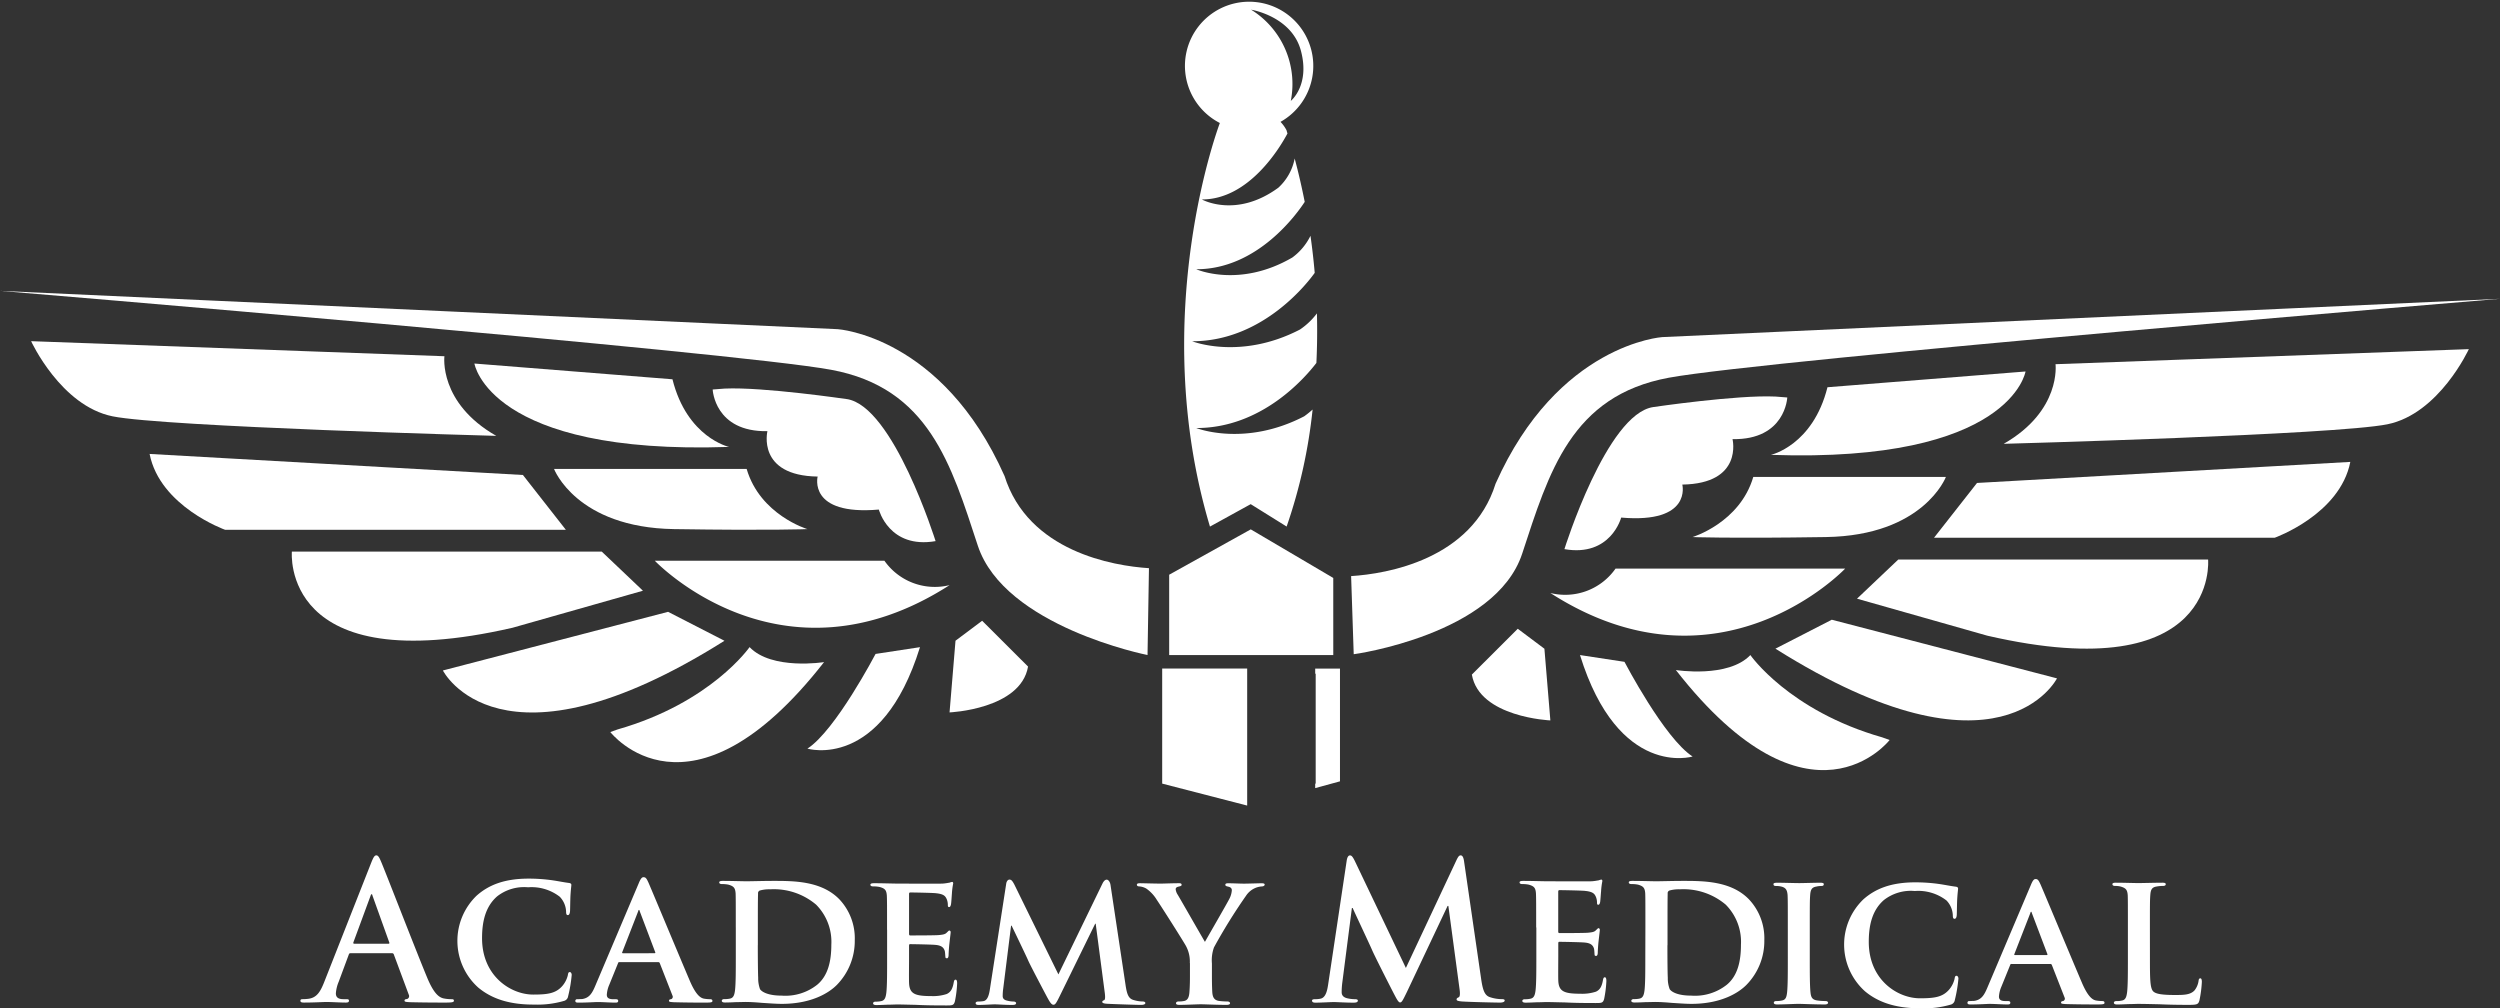 <svg xmlns="http://www.w3.org/2000/svg" id="Academy-Medical-logo-WHITE" width="348.51" height="140.555" viewBox="0 0 348.51 140.555"><rect x="0" y="0" width="348.51" height="140.555" fill="#333333" stroke="none"/><g id="Group_531" data-name="Group 531" transform="translate(41.876 119.24)"><path id="Path_108" data-name="Path 108" d="M193.442,392.894c.128,0,.151-.083.128-.158l-2.338-6.517c-.03-.106-.053-.234-.128-.234s-.128.136-.158.234l-2.391,6.487c-.03.106,0,.181.106.181h4.782Zm-5.3,1.32c-.128,0-.181.053-.234.211l-1.4,3.771a5.052,5.052,0,0,0-.392,1.607c0,.475.234.815,1.041.815h.392c.309,0,.392.053.392.211,0,.211-.151.264-.445.264-.83,0-1.946-.083-2.753-.083-.287,0-1.72.083-3.07.083-.339,0-.5-.053-.5-.264,0-.158.106-.211.317-.211a6.911,6.911,0,0,0,.807-.053c1.2-.158,1.69-1.056,2.21-2.376l6.524-16.563c.309-.769.468-1.056.724-1.056.234,0,.392.234.649.845.626,1.448,4.782,12.211,6.449,16.224.988,2.376,1.742,2.745,2.285,2.874a5.293,5.293,0,0,0,1.094.106c.211,0,.339.03.339.211,0,.211-.234.264-1.192.264-.935,0-2.836,0-4.918-.053-.468-.03-.777-.03-.777-.211,0-.158.106-.211.362-.234a.43.43,0,0,0,.234-.6L194.2,394.4a.248.248,0,0,0-.256-.189Z" transform="translate(-181.17 -380.57)" fill="#fff"></path><path id="Path_109" data-name="Path 109" d="M213.049,400.015a8.747,8.747,0,0,1-.181-12.769c1.667-1.478,3.847-2.376,7.256-2.376a23.782,23.782,0,0,1,3.326.234c.86.128,1.614.287,2.285.37.256.03.339.136.339.264,0,.189-.053.445-.106,1.237-.053.739-.053,1.976-.075,2.429-.03.317-.106.551-.317.551-.181,0-.234-.181-.234-.475a3.146,3.146,0,0,0-.882-2.082,6.423,6.423,0,0,0-4.42-1.32,6.1,6.1,0,0,0-4.314,1.267c-1.69,1.478-2.1,3.643-2.1,5.83,0,5.333,4.058,7.859,7.12,7.859,2.029,0,3.145-.158,4.058-1.184a3.589,3.589,0,0,0,.777-1.5c.053-.347.106-.453.287-.453.151,0,.256.211.256.392a19.187,19.187,0,0,1-.5,2.979.778.778,0,0,1-.6.656,13.179,13.179,0,0,1-4.133.505c-3.115.015-5.762-.649-7.844-2.414" transform="translate(-188.302 -381.627)" fill="#fff"></path><path id="Path_110" data-name="Path 110" d="M243.022,395.207c.106,0,.128-.053.106-.128l-2.157-5.7c-.023-.083-.053-.211-.106-.211-.075,0-.106.128-.128.211l-2.21,5.672c-.053.106,0,.158.083.158Zm-4.888,1.237c-.128,0-.151.03-.2.158l-1.222,3.009a4.112,4.112,0,0,0-.339,1.373c0,.392.2.634.905.634h.339c.287,0,.339.106.339.234,0,.189-.128.241-.362.241-.754,0-1.818-.083-2.549-.083-.234,0-1.456.083-2.647.083-.287,0-.415-.053-.415-.241a.231.231,0,0,1,.264-.234c.211,0,.468-.023.679-.023,1.041-.158,1.426-.845,1.893-1.976l5.981-14.112c.256-.634.445-.9.679-.9.339,0,.437.211.679.709.543,1.237,4.367,10.416,5.823,13.825.882,2.029,1.539,2.323,1.946,2.4a5.381,5.381,0,0,0,.86.075c.2,0,.309.083.309.234,0,.189-.128.241-.988.241-.807,0-2.474,0-4.39-.053-.415-.03-.679-.03-.679-.189,0-.128.053-.211.287-.234a.349.349,0,0,0,.2-.5l-1.765-4.51a.22.22,0,0,0-.234-.158h-5.393Z" transform="translate(-193.656 -381.563)" fill="#fff"></path><path id="Path_111" data-name="Path 111" d="M263.958,394.266c0,2.376.03,4.088.053,4.533a4.424,4.424,0,0,0,.256,1.584c.287.422,1.2.9,2.994.9a7.14,7.14,0,0,0,4.993-1.531c1.478-1.245,1.954-3.243,1.954-5.566a7.353,7.353,0,0,0-2.127-5.589,9.126,9.126,0,0,0-6.4-2.134,4.772,4.772,0,0,0-1.4.158.392.392,0,0,0-.287.445c-.03.769-.03,2.61-.03,4.382v2.821Zm-3.07-2.482c0-3.4,0-4.035-.023-4.752-.053-.762-.264-1-.988-1.214a4.106,4.106,0,0,0-.905-.083c-.234,0-.392-.075-.392-.234s.181-.211.52-.211c1.192,0,2.647.053,3.3.053.7,0,2.338-.053,3.718-.053,2.859,0,6.705,0,9.2,2.557a7.906,7.906,0,0,1,2.157,5.7,8.751,8.751,0,0,1-2.5,6.245c-1.041,1.056-3.454,2.64-7.671,2.64-.83,0-1.818-.083-2.73-.136-.913-.083-1.742-.128-2.316-.128-.256,0-.754.023-1.3.023-.543.03-1.116.053-1.584.053-.287,0-.437-.083-.437-.234,0-.106.075-.241.362-.241a3.366,3.366,0,0,0,.807-.075c.468-.106.6-.528.679-1.184.106-.95.106-2.715.106-4.774v-3.952Z" transform="translate(-200.193 -381.73)" fill="#fff"></path><path id="Path_112" data-name="Path 112" d="M288.843,392.148c0-3.4,0-4.035-.03-4.752-.053-.762-.256-1-.988-1.207a4.131,4.131,0,0,0-.913-.083c-.234,0-.392-.075-.392-.234s.181-.211.52-.211c1.192,0,2.647.053,3.3.053.732,0,5.8.03,6.238,0,.415-.023.777-.106.965-.128a2.092,2.092,0,0,1,.362-.106c.128,0,.158.106.158.211a10.319,10.319,0,0,0-.181,1.448c-.023.234-.075,1.214-.128,1.478-.03.106-.075.37-.256.37-.158,0-.181-.106-.181-.294a2.137,2.137,0,0,0-.158-.815c-.181-.392-.362-.709-1.508-.822-.385-.053-3.115-.106-3.583-.106-.106,0-.158.083-.158.211V392.7c0,.136.03.241.158.241.52,0,3.485,0,4.005-.053.551-.053.883-.106,1.094-.347.181-.158.264-.287.362-.287a.215.215,0,0,1,.181.234c0,.128-.053.5-.181,1.637-.053.445-.106,1.343-.106,1.5,0,.189-.03.5-.234.5-.158,0-.211-.075-.211-.181-.03-.234-.03-.528-.083-.815-.128-.445-.415-.792-1.275-.867-.415-.053-3.017-.106-3.583-.106-.106,0-.128.106-.128.241v1.8c0,.769-.023,2.663,0,3.326.053,1.531.754,1.871,3.092,1.871a6.079,6.079,0,0,0,2.157-.287c.573-.264.83-.739.988-1.659.053-.241.106-.339.256-.339.181,0,.211.287.211.528a15.71,15.71,0,0,1-.309,2.481c-.158.581-.362.581-1.222.581-1.712,0-3.092-.023-4.209-.083-1.116-.023-1.976-.053-2.647-.053-.256,0-.754.03-1.3.03-.543.023-1.116.053-1.584.053-.287,0-.445-.083-.445-.241,0-.106.083-.234.362-.234a3.313,3.313,0,0,0,.807-.083c.468-.106.6-.528.679-1.184.106-.95.106-2.715.106-4.774v-3.975Z" transform="translate(-207.06 -381.777)" fill="#fff"></path><path id="Path_113" data-name="Path 113" d="M310.232,385.631c.053-.37.256-.581.445-.581.234,0,.385.106.7.709l6.132,12.506,6.14-12.656c.181-.37.385-.551.6-.551.181,0,.438.234.52.709l2.082,13.848c.2,1.4.415,2.006,1.116,2.217a4.608,4.608,0,0,0,1.3.211c.2,0,.362.083.362.211,0,.181-.256.264-.6.264-.573,0-3.816-.106-4.729-.158-.543-.03-.679-.136-.679-.264,0-.106.106-.181.256-.234.128-.053.181-.317.106-.95l-1.275-9.707h-.075l-4.91,10.024c-.52,1.056-.649,1.267-.913,1.267-.287,0-.543-.445-.913-1.131-.543-1.026-2.361-4.458-2.625-5.091-.181-.422-1.531-3.243-2.285-4.8h-.075l-1.094,8.757a7.325,7.325,0,0,0-.075,1.056c0,.422.309.581.7.656a3.655,3.655,0,0,0,.807.106c.211,0,.362.106.362.211,0,.211-.211.264-.551.264-.958,0-2-.083-2.414-.083-.445,0-1.531.083-2.263.083-.234,0-.415-.053-.415-.264,0-.106.128-.211.362-.211a4.068,4.068,0,0,0,.7-.053c.626-.075.83-.973.935-1.712Z" transform="translate(-211.839 -381.671)" fill="#fff"></path><path id="Path_114" data-name="Path 114" d="M343.154,396.853a4.533,4.533,0,0,0-.52-2.346c-.158-.347-3.273-5.272-4.081-6.464a5.16,5.16,0,0,0-1.478-1.584,2.267,2.267,0,0,0-.965-.294c-.181,0-.339-.075-.339-.234s.158-.211.445-.211c.392,0,2.1.053,2.859.053.49,0,1.561-.053,2.595-.053.211,0,.339.053.339.211,0,.189-.158.189-.52.287-.181.053-.309.158-.309.347a1.751,1.751,0,0,0,.287.762c.415.686,3.409,5.936,3.794,6.569.287-.528,3.07-5.333,3.409-6.011a2.989,2.989,0,0,0,.339-1.184c0-.211-.106-.422-.49-.5-.211-.053-.415-.083-.415-.264,0-.158.128-.211.392-.211.754,0,1.561.053,2.233.053.49,0,2.006-.053,2.444-.053.264,0,.415.053.415.181,0,.158-.181.264-.437.264a2.766,2.766,0,0,0-.988.264,2.958,2.958,0,0,0-1.192,1.056,76.69,76.69,0,0,0-4.45,7.173,5.279,5.279,0,0,0-.287,2.24v1.8c0,.37,0,1.29.053,2.24.053.656.256,1.086.935,1.184a8.679,8.679,0,0,0,1.146.075c.264,0,.392.128.392.241,0,.158-.181.234-.49.234-1.426,0-2.964-.083-3.59-.083-.573,0-2.1.083-2.964.083-.309,0-.49-.053-.49-.234,0-.106.106-.241.362-.241a3.534,3.534,0,0,0,.807-.075c.468-.106.649-.528.7-1.184.075-.95.075-1.871.075-2.24v-1.848Z" transform="translate(-219.163 -381.835)" fill="#fff"></path><path id="Path_115" data-name="Path 115" d="M372.982,381.264c.075-.453.234-.686.445-.686s.362.128.7.815l7.1,14.874,7.067-15.062c.211-.422.339-.634.573-.634s.392.264.468.815l2.368,16.3c.234,1.659.49,2.429,1.275,2.663a5.24,5.24,0,0,0,1.607.264c.234,0,.415.03.415.189,0,.211-.309.294-.671.294-.649,0-4.239-.083-5.28-.158-.6-.053-.754-.128-.754-.294,0-.128.106-.211.287-.287.158-.053.234-.4.128-1.131l-1.561-11.608h-.106l-5.664,11.978c-.6,1.237-.732,1.478-.965,1.478s-.5-.528-.913-1.32c-.626-1.214-2.678-5.25-2.987-5.989-.234-.551-1.8-3.877-2.708-5.853H373.7l-1.35,10.5a10.336,10.336,0,0,0-.075,1.237c0,.505.339.739.777.845a4.935,4.935,0,0,0,1.094.128c.211,0,.385.053.385.189,0,.234-.234.294-.618.294-1.094,0-2.263-.083-2.73-.083-.49,0-1.742.083-2.572.083-.256,0-.468-.053-.468-.294,0-.128.151-.189.415-.189a3.483,3.483,0,0,0,.784-.075c.732-.158.935-1.184,1.064-2.082Z" transform="translate(-227.117 -380.57)" fill="#fff"></path><path id="Path_116" data-name="Path 116" d="M408.816,391.725c0-3.4,0-4.035-.03-4.752-.053-.762-.256-1-.988-1.214a4.1,4.1,0,0,0-.905-.083c-.234,0-.392-.075-.392-.234s.181-.211.52-.211c1.2,0,2.655.053,3.3.053.724,0,5.8.03,6.238,0,.415-.023.777-.106.965-.128a2.1,2.1,0,0,1,.362-.106c.128,0,.158.106.158.211a10.323,10.323,0,0,0-.181,1.448c-.03.234-.083,1.214-.128,1.478-.03.106-.075.37-.256.37-.158,0-.181-.106-.181-.294a2.137,2.137,0,0,0-.158-.815c-.181-.392-.37-.709-1.508-.822-.385-.053-3.115-.106-3.583-.106-.106,0-.158.083-.158.211v5.536c0,.136.03.241.158.241.52,0,3.485,0,4.005-.053.551-.053.882-.106,1.094-.347.181-.158.264-.287.362-.287s.181.106.181.234-.053.5-.181,1.637c-.053.445-.106,1.343-.106,1.5,0,.189-.03.5-.234.5-.158,0-.211-.075-.211-.181-.023-.234-.023-.528-.075-.815-.128-.445-.415-.792-1.275-.867-.415-.053-3.017-.106-3.583-.106-.106,0-.128.106-.128.241v1.8c0,.769-.023,2.663,0,3.326.053,1.531.754,1.871,3.093,1.871a6.08,6.08,0,0,0,2.157-.287c.573-.264.83-.739.988-1.659.053-.241.106-.347.256-.347.181,0,.211.287.211.528a15.722,15.722,0,0,1-.309,2.481c-.158.581-.362.581-1.222.581-1.72,0-3.093-.023-4.209-.083-1.116-.023-1.976-.053-2.648-.053-.256,0-.754.03-1.3.03-.543.023-1.116.053-1.584.053-.287,0-.445-.083-.445-.241,0-.106.075-.234.362-.234a3.273,3.273,0,0,0,.807-.083c.468-.106.6-.528.679-1.184.106-.95.106-2.715.106-4.774v-3.96Z" transform="translate(-236.544 -381.671)" fill="#fff"></path><path id="Path_117" data-name="Path 117" d="M432.075,394.266c0,2.376.023,4.088.053,4.533a4.24,4.24,0,0,0,.264,1.584c.287.422,1.192.9,2.987.9a7.141,7.141,0,0,0,4.993-1.531c1.486-1.245,1.954-3.243,1.954-5.566a7.353,7.353,0,0,0-2.127-5.589,9.126,9.126,0,0,0-6.4-2.134,4.772,4.772,0,0,0-1.4.158.392.392,0,0,0-.287.445c-.023.769-.023,2.61-.023,4.382v2.821Zm-3.07-2.482c0-3.4,0-4.035-.023-4.752-.053-.762-.264-1-.988-1.214a4.133,4.133,0,0,0-.913-.083c-.234,0-.392-.075-.392-.234s.181-.211.52-.211c1.192,0,2.647.053,3.3.053.7,0,2.338-.053,3.718-.053,2.859,0,6.705,0,9.2,2.557a7.907,7.907,0,0,1,2.157,5.7,8.719,8.719,0,0,1-2.5,6.245c-1.041,1.056-3.454,2.64-7.671,2.64-.83,0-1.818-.083-2.73-.136-.913-.083-1.742-.128-2.315-.128-.256,0-.754.023-1.3.023-.543.03-1.116.053-1.584.053-.287,0-.445-.083-.445-.234,0-.106.083-.241.362-.241a3.366,3.366,0,0,0,.807-.075c.468-.106.6-.528.679-1.184.106-.95.106-2.715.106-4.774Z" transform="translate(-241.506 -381.73)" fill="#fff"></path><path id="Path_118" data-name="Path 118" d="M455.429,392.124c0-3.4,0-4.035-.03-4.752-.053-.762-.287-1.026-.777-1.184a3.014,3.014,0,0,0-.83-.106c-.234,0-.362-.053-.362-.264,0-.136.181-.189.543-.189.86,0,2.414.053,3.07.053.573,0,2.052-.053,2.934-.053.287,0,.468.053.468.189,0,.211-.128.264-.362.264a3.2,3.2,0,0,0-.679.083c-.626.106-.807.422-.86,1.207-.053.717-.053,1.35-.053,4.752v3.96c0,2.165,0,3.952.106,4.9.075.611.234.95.913,1.056a8.364,8.364,0,0,0,1.169.083c.256,0,.362.128.362.234,0,.158-.181.241-.445.241-1.508,0-3.062-.083-3.688-.083-.52,0-2.082.083-2.987.083-.287,0-.445-.083-.445-.241,0-.106.075-.234.362-.234a3.315,3.315,0,0,0,.807-.083c.468-.106.6-.422.679-1.079.106-.928.106-2.715.106-4.88Z" transform="translate(-248.077 -381.813)" fill="#fff"></path><path id="Path_119" data-name="Path 119" d="M469.349,400.7a8.747,8.747,0,0,1-.181-12.769c1.667-1.478,3.847-2.376,7.256-2.376a23.8,23.8,0,0,1,3.326.234c.86.128,1.614.287,2.285.37.264.03.339.136.339.264,0,.189-.053.445-.106,1.237-.053.739-.053,1.976-.075,2.429-.023.317-.106.551-.317.551-.181,0-.234-.181-.234-.475a3.146,3.146,0,0,0-.883-2.082,6.437,6.437,0,0,0-4.42-1.32,6.1,6.1,0,0,0-4.314,1.267c-1.69,1.478-2.1,3.643-2.1,5.83,0,5.333,4.058,7.859,7.12,7.859,2.029,0,3.145-.158,4.058-1.184a3.591,3.591,0,0,0,.777-1.5c.053-.347.106-.453.287-.453.151,0,.256.211.256.392a19.187,19.187,0,0,1-.5,2.979.778.778,0,0,1-.6.656,13.178,13.178,0,0,1-4.133.505c-3.115.015-5.77-.649-7.844-2.414" transform="translate(-251.287 -381.794)" fill="#fff"></path><path id="Path_120" data-name="Path 120" d="M500.322,395.547c.106,0,.128-.053.106-.128l-2.157-5.7c-.03-.083-.053-.211-.106-.211-.075,0-.106.128-.128.211l-2.21,5.672c-.053.106,0,.158.075.158Zm-4.888,1.237c-.128,0-.158.03-.2.158l-1.222,3.009a4.112,4.112,0,0,0-.339,1.373c0,.392.2.634.905.634h.339c.287,0,.339.106.339.234,0,.189-.128.241-.362.241-.754,0-1.818-.083-2.549-.083-.234,0-1.456.083-2.647.083-.287,0-.415-.053-.415-.241a.225.225,0,0,1,.256-.234c.211,0,.468-.023.679-.023,1.041-.158,1.426-.845,1.893-1.976l5.981-14.112c.256-.634.437-.9.679-.9.339,0,.437.211.679.709.543,1.237,4.367,10.416,5.823,13.825.883,2.029,1.531,2.323,1.946,2.4a5.381,5.381,0,0,0,.86.075c.2,0,.309.083.309.234,0,.189-.128.241-.988.241-.807,0-2.466,0-4.39-.053-.415-.03-.679-.03-.679-.189,0-.128.053-.211.287-.234a.349.349,0,0,0,.2-.5l-1.765-4.51a.22.22,0,0,0-.234-.158h-5.385Z" transform="translate(-256.887 -381.646)" fill="#fff"></path><path id="Path_121" data-name="Path 121" d="M521.307,396.081c0,2.874,0,4.3.49,4.722.392.347,1.275.475,3.04.475,1.222,0,2.1-.023,2.678-.634a2.754,2.754,0,0,0,.573-1.35c.023-.211.075-.339.256-.339.151,0,.2.234.2.5a16.59,16.59,0,0,1-.339,2.587c-.158.505-.256.611-1.456.611-1.637,0-2.964-.03-4.1-.083-1.146-.023-2.1-.053-3.04-.053-.264,0-.754.03-1.3.03-.543.023-1.116.053-1.584.053-.287,0-.445-.083-.445-.241,0-.106.083-.234.362-.234a2.974,2.974,0,0,0,.807-.083c.468-.106.6-.528.679-1.184.106-.95.106-2.715.106-4.774v-3.96c0-3.4,0-4.035-.023-4.752-.053-.762-.264-1-.988-1.214a2.98,2.98,0,0,0-.754-.083c-.256,0-.392-.083-.392-.241s.158-.211.5-.211c1.063,0,2.519.053,3.145.053.543,0,2.414-.053,3.3-.053.339,0,.49.053.49.211s-.128.241-.415.241a4.922,4.922,0,0,0-.882.083c-.626.106-.807.422-.86,1.214-.053.717-.053,1.343-.053,4.752Z" transform="translate(-263.473 -381.811)" fill="#fff"></path></g><path id="Path_122" data-name="Path 122" d="M364.616,327.093l-11.5-6.773-11.374,6.321v11.2h22.876Z" transform="translate(-178.754 -246.524)" fill="#fff"></path><g id="Group_532" data-name="Group 532" transform="translate(0 40.549)"><path id="Path_123" data-name="Path 123" d="M399.219,313.225c3.718-11.314,6.811-22.009,20.448-24.521s115.861-11,115.861-11l-116.789,5.34s-14.557.943-23.231,20.433c-3.3,10.582-15.183,12.573-20.139,12.883l.362,10.891c-.008.015,19.769-2.708,23.487-14.022" transform="translate(-187.018 -276.599)" fill="#fff"></path><path id="Path_124" data-name="Path 124" d="M438.225,301.7c7.384.128,7.633-5.808,7.633-5.808l-1.652-.128c-5.34-.256-17.023,1.463-17.023,1.463-6.509.943-12.392,19.807-12.392,19.807,6.471,1.124,7.912-4.4,7.912-4.4,9.926.86,8.523-4.6,8.523-4.6,8.523-.136,7-6.328,7-6.328" transform="translate(-196.705 -281.031)" fill="#fff"></path><path id="Path_125" data-name="Path 125" d="M488.453,291.14l-27.613,2.195c-2.036,8.131-7.889,9.428-7.889,9.428,33.466,1.162,35.5-11.623,35.5-11.623" transform="translate(-206.083 -279.902)" fill="#fff"></path><path id="Path_126" data-name="Path 126" d="M495.98,300.209s46.258-1.26,53.484-2.723,11.359-10.477,11.359-10.477l-57.617,2.1s.83,6.494-7.226,11.1" transform="translate(-216.658 -278.887)" fill="#fff"></path><path id="Path_127" data-name="Path 127" d="M457.062,319.01c13.629-.211,16.729-8.38,16.729-8.38H446.94c-1.878,6.4-8.47,8.38-8.47,8.38s4.963.211,18.592,0" transform="translate(-202.525 -284.691)" fill="#fff"></path><path id="Path_128" data-name="Path 128" d="M483.11,318.417h47.5s9.089-3.236,10.529-10.567L489.1,310.784Z" transform="translate(-213.495 -284.008)" fill="#fff"></path><path id="Path_129" data-name="Path 129" d="M453.289,327.57h-32.01a8.565,8.565,0,0,1-9.089,3.4c23.548,15.145,41.1-3.4,41.1-3.4" transform="translate(-196.066 -288.854)" fill="#fff"></path><path id="Path_130" data-name="Path 130" d="M474.61,325.908l-5.74,5.446,18.17,5.159c32.425,7.467,30.774-10.612,30.774-10.612h-43.2Z" transform="translate(-209.995 -288.444)" fill="#fff"></path><path id="Path_131" data-name="Path 131" d="M453.79,341.055c31.384,19.754,39.251,4.141,39.251,4.141l-31.392-8.176Z" transform="translate(-206.289 -291.177)" fill="#fff"></path><path id="Path_132" data-name="Path 132" d="M445.776,343.55c-3.092,3.251-10.386,2.089-10.386,2.089,18.758,24,29.8,9.753,29.8,9.753l-1.033-.37c-13.018-3.718-18.381-11.472-18.381-11.472" transform="translate(-201.768 -292.781)" fill="#fff"></path><path id="Path_133" data-name="Path 133" d="M423.862,344.493l-6.192-.943c5.37,17.287,15.7,14.142,15.7,14.142-3.922-2.512-9.5-13.2-9.5-13.2" transform="translate(-197.413 -292.781)" fill="#fff"></path><path id="Path_134" data-name="Path 134" d="M404.084,338.69l-6.4,6.388c1.033,5.966,10.944,6.389,10.944,6.389l-.83-9.994Z" transform="translate(-192.501 -291.587)" fill="#fff"></path><path id="Path_135" data-name="Path 135" d="M265.669,302.013c-8.674-19.49-23.231-20.433-23.231-20.433L125.65,276.24s102.224,8.485,115.861,11,16.729,13.2,20.448,24.513,23.661,15.251,23.661,15.251l.2-12.106c-4.963-.317-16.842-2.308-20.146-12.89" transform="translate(-125.65 -276.24)" fill="#fff"></path><path id="Path_136" data-name="Path 136" d="M276.045,295.755s-11.691-1.72-17.023-1.463l-1.652.128s.249,5.936,7.633,5.808c0,0-1.524,6.2,7,6.328,0,0-1.4,5.461,8.531,4.6,0,0,1.433,5.521,7.912,4.4-.008,0-5.891-18.864-12.4-19.807" transform="translate(-158.02 -280.67)" fill="#fff"></path><path id="Path_137" data-name="Path 137" d="M240.943,291.865,213.33,289.67s2.036,12.785,35.5,11.623c0,0-5.853-1.29-7.889-9.428" transform="translate(-147.197 -279.54)" fill="#fff"></path><path id="Path_138" data-name="Path 138" d="M189.017,287.637l-57.617-2.1s4.133,9.013,11.359,10.477,53.484,2.723,53.484,2.723c-8.055-4.6-7.226-11.1-7.226-11.1" transform="translate(-127.063 -278.525)" fill="#fff"></path><path id="Path_139" data-name="Path 139" d="M263.364,317.537s-6.585-1.976-8.463-8.387H228.05s3.1,8.176,16.729,8.387,18.585,0,18.585,0" transform="translate(-150.815 -284.327)" fill="#fff"></path><path id="Path_140" data-name="Path 140" d="M205.343,309.314,153.3,306.38c1.448,7.331,10.529,10.575,10.529,10.575h47.5Z" transform="translate(-132.445 -283.647)" fill="#fff"></path><path id="Path_141" data-name="Path 141" d="M287.769,329.512a8.58,8.58,0,0,1-9.089-3.4H246.67s17.551,18.54,41.1,3.4" transform="translate(-155.39 -288.495)" fill="#fff"></path><path id="Path_142" data-name="Path 142" d="M228.529,329.883l-5.74-5.453h-43.2s-1.652,18.072,30.773,10.612Z" transform="translate(-138.901 -288.083)" fill="#fff"></path><path id="Path_143" data-name="Path 143" d="M238.9,335.56l-31.392,8.176s7.867,15.613,39.251-4.141Z" transform="translate(-145.767 -290.818)" fill="#fff"></path><path id="Path_144" data-name="Path 144" d="M257.864,342.08s-5.37,7.754-18.381,11.472l-1.033.37s11.042,14.248,29.8-9.753c.008.008-7.286,1.162-10.386-2.089" transform="translate(-153.37 -292.42)" fill="#fff"></path><path id="Path_145" data-name="Path 145" d="M274.87,356.232s10.333,3.145,15.7-14.142l-6.192.943c0-.008-5.582,10.68-9.5,13.2" transform="translate(-162.32 -292.422)" fill="#fff"></path><path id="Path_146" data-name="Path 146" d="M301.98,339.993l-.83,9.994s9.911-.422,10.944-6.389l-6.4-6.388Z" transform="translate(-168.779 -291.223)" fill="#fff"></path></g><path id="Path_147" data-name="Path 147" d="M368.73,346.759l.068.008v15.311l-.068.015v.618l3.454-.943V346.05H368.73Z" transform="translate(-185.386 -252.847)" fill="#fff"></path><path id="Path_148" data-name="Path 148" d="M340.45,362.085l11.849,3.062v-19.1H340.45Z" transform="translate(-178.437 -252.847)" fill="#fff"></path><g id="Group_533" data-name="Group 533" transform="translate(165.085 0)"><path id="Path_149" data-name="Path 149" d="M360.79,229.555c1.29,4.827-1.41,6.992-1.41,6.992a12.179,12.179,0,0,0-5.536-12.717s5.657.9,6.947,5.725m-12.671,66.329,5.672-3.123,5.008,3.123a72.84,72.84,0,0,0,3.62-16.314,13.758,13.758,0,0,1-1.169.943c-8.312,4.314-15.047,1.637-15.047,1.637,9.126.015,15.168-7.015,16.744-9.074.106-2.187.136-4.5.075-6.909a9.879,9.879,0,0,1-2.361,2.248c-8.312,4.314-15.04,1.637-15.04,1.637,10,.015,16.322-8.448,17.091-9.534q-.215-2.523-.588-5.167a8.265,8.265,0,0,1-2.527,3.025c-7.4,4.314-13.4,1.637-13.4,1.637,8.621.015,14.15-7.9,15.123-9.39-.392-1.984-.852-4.005-1.4-6.049a7.406,7.406,0,0,1-2.278,4.073c-5.891,4.314-10.665,1.637-10.665,1.637,6.6.015,10.929-7.3,11.94-9.2-.053-.151-.09-.3-.136-.453a4.986,4.986,0,0,0-.837-1.162,8.946,8.946,0,1,0-8.455.158c.008-.008-10.213,26.708-1.38,56.26" transform="translate(-344.523 -222.48)" fill="#fff"></path></g></svg>